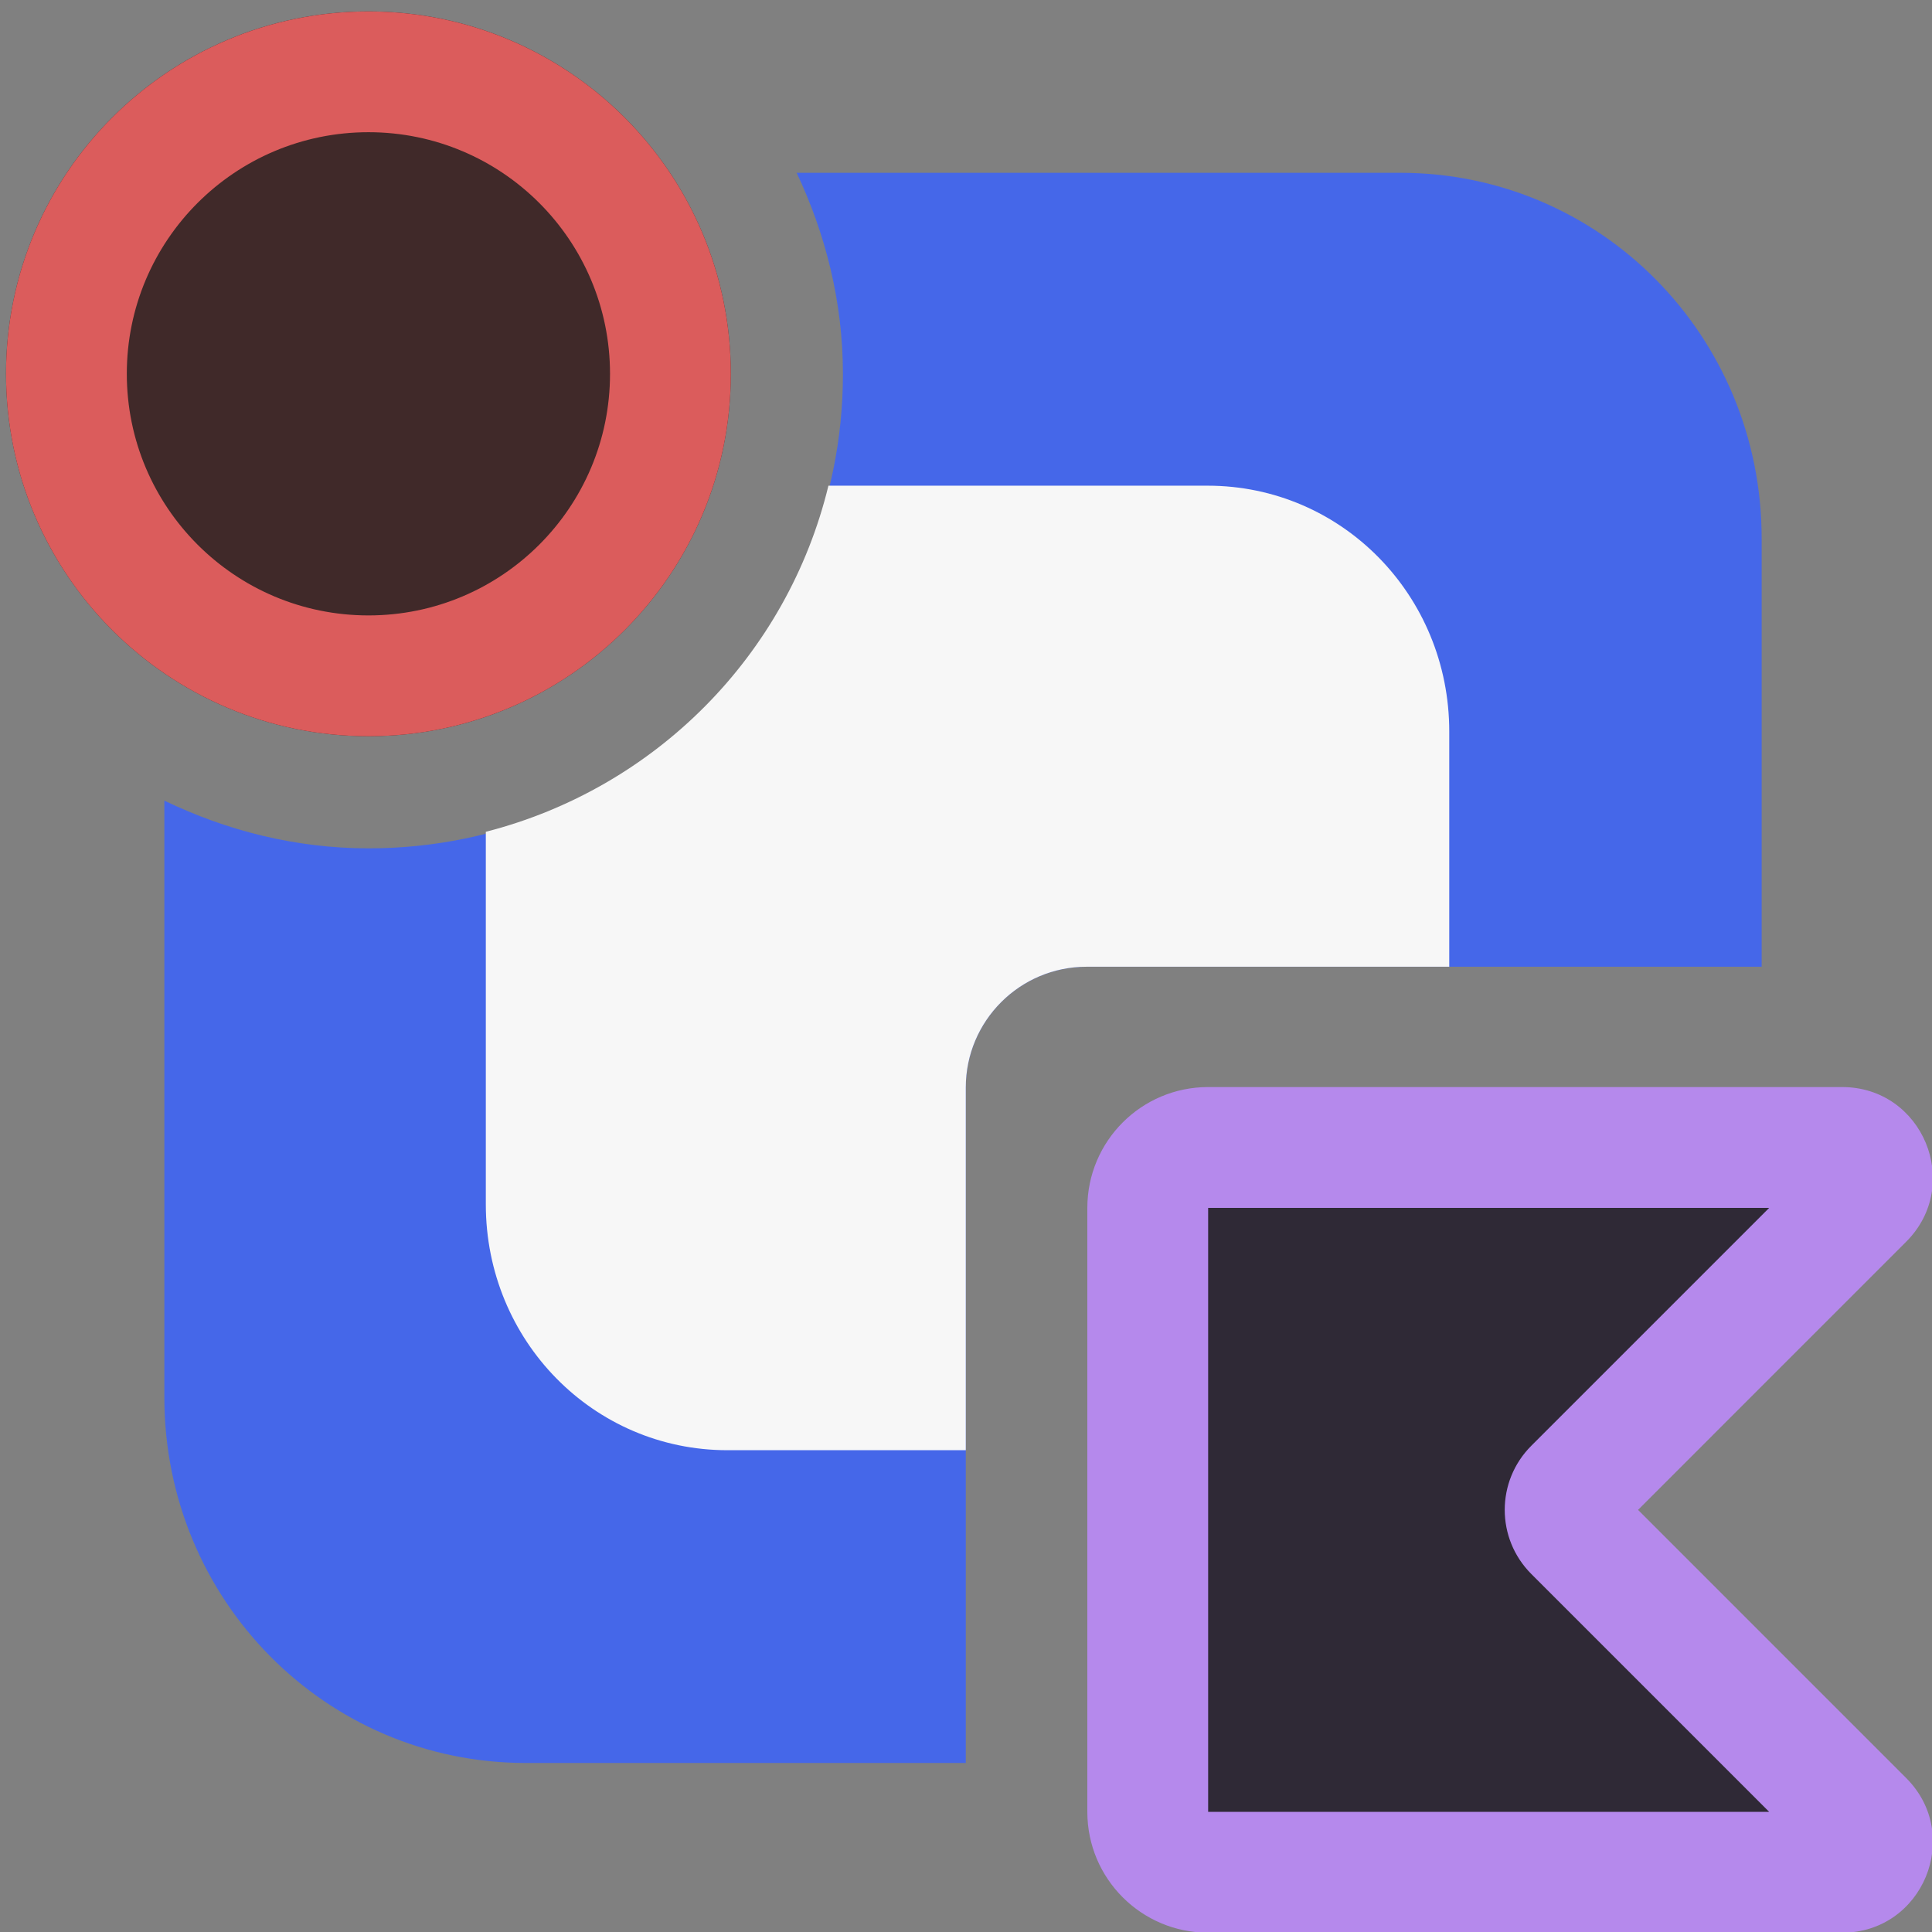 <?xml version="1.0" encoding="UTF-8" standalone="no"?>
<svg
   width="16"
   height="16"
   viewBox="0 0 200 200"
   version="1.1"
   id="svg5"
   sodipodi:docname="litecommandsIcon_kotlin_root_class_dark.svg"
   inkscape:version="1.1.1 (3bf5ae0d25, 2021-09-20)"
   xmlns:inkscape="http://www.inkscape.org/namespaces/inkscape"
   xmlns:sodipodi="http://sodipodi.sourceforge.net/DTD/sodipodi-0.dtd"
   xmlns="http://www.w3.org/2000/svg"
   xmlns:svg="http://www.w3.org/2000/svg">
  <rect x="0" y="0" width="200" height="200" fill="#808080" stroke="none"/>
  <sodipodi:namedview
     id="namedview15"
     pagecolor="#505050"
     bordercolor="#eeeeee"
     borderopacity="1"
     inkscape:pageshadow="0"
     inkscape:pageopacity="0"
     inkscape:pagecheckerboard="0"
     inkscape:document-units="mm"
     showgrid="false"
     inkscape:zoom="32"
     inkscape:cx="7.8125"
     inkscape:cy="10.984375"
     inkscape:window-width="1920"
     inkscape:window-height="1009"
     inkscape:window-x="-8"
     inkscape:window-y="-8"
     inkscape:window-maximized="1"
     inkscape:current-layer="layer1"
     inkscape:snap-bbox="true"
     inkscape:bbox-paths="true"
     inkscape:bbox-nodes="true"
     inkscape:snap-bbox-edge-midpoints="true"
     inkscape:snap-bbox-midpoints="true"
     showguides="true"
     inkscape:guide-bbox="true" />
  <defs
     id="defs2" />
  <g
     id="layer1"
     transform="matrix(1.137,0,0,1.137,-14.517,-11.909)">
    <path
       id="rect865"
       style="opacity:1;fill:#4567e9;fill-opacity:1;stroke:#cecece;stroke-width:0;stroke-linecap:round;stroke-linejoin:round;stroke-miterlimit:3.5;stroke-dasharray:none;stroke-opacity:0;paint-order:markers stroke fill"
       d="m 6.594,1.43 c 0.239,0.507 0.383,1.068 0.383,1.666 0,2.168 -1.756,3.926 -3.926,3.926 -0.608,0 -1.178,-0.148 -1.691,-0.395 v 4.939 c 0,1.677 1.335,3.027 2.992,3.027 H 7.994 V 14.002 9.002 c 0,-0.552 0.448,-1 1,-1 h 5.248 0.34 V 4.457 c 0,-1.677 -1.335,-3.027 -2.992,-3.027 z"
       transform="matrix(10.999,0,0,10.999,12.773,10.478)" />
    <path
       id="rect865-4"
       style="fill:#f7f7f7;fill-opacity:1;stroke:#f0f0f0;stroke-width:0;stroke-linecap:round;stroke-linejoin:round;stroke-miterlimit:3.5;stroke-dasharray:none;stroke-opacity:0;paint-order:markers stroke fill"
       d="M 6.857,4.02 C 6.516,5.426 5.422,6.526 4.021,6.885 V 9.969 c 0,1.128 0.891,2.035 2,2.035 H 7.994 V 9.002 c 0,-0.552 0.448,-1 1,-1 H 11.996 V 6.055 c 0,-1.128 -0.891,-2.035 -2,-2.035 z"
       transform="matrix(10.999,0,0,10.999,12.773,10.478)" />
    <path
       fill-rule="evenodd"
       clip-rule="evenodd"
       d="m 79.306,44.515 c 0,18.211 -14.765,32.989 -32.989,32.989 -18.237,0 -33.002,-14.778 -33.002,-33.002 0,-18.224 14.778,-32.989 33.002,-32.989 18.224,0 32.989,14.778 32.989,33.002 z"
       fill="#fff5f5"
       id="path16-2-8"
       style="stroke:none;stroke-width:20.785;stroke-miterlimit:4;stroke-dasharray:none;stroke-opacity:1;fill:#402929;fill-opacity:1" />
    <path
       fill-rule="evenodd"
       clip-rule="evenodd"
       d="m 46.317,66.506 c 12.147,0 21.991,-9.851 21.991,-21.991 0,-12.156 -9.847,-22.004 -21.991,-22.004 -12.156,0 -22.004,9.847 -22.004,21.991 0,12.153 9.844,22.004 22.004,22.004 z m 0,10.999 c 18.224,0 32.989,-14.778 32.989,-32.989 0,-18.224 -14.765,-33.002 -32.989,-33.002 -18.224,0 -33.002,14.765 -33.002,32.989 0,18.224 14.765,33.002 33.002,33.002 z"
       fill="#e35252"
       id="path18-1"
       style="stroke-width:10.999;fill:#db5c5c;fill-opacity:1" />
    <path
       d="m 180.486,114.946 h -57.721 c -3.037,0 -5.499,2.462 -5.499,5.499 v 54.993 c 0,3.037 2.462,5.499 5.499,5.499 h 57.721 c 2.449,0 3.677,-2.962 1.945,-4.694 L 156.072,149.887 c -1.073,-1.075 -1.073,-2.815 0,-3.889 l 26.358,-26.357 c 1.732,-1.732 0.505,-4.694 -1.945,-4.694 z"
       fill="#eee0ff"
       id="path2"
       style="display:inline;stroke-width:10.999;fill:#2f2936;fill-opacity:1" />
    <path
       fill-rule="evenodd"
       clip-rule="evenodd"
       d="m 111.766,120.446 c 0,-6.074 4.924,-10.999 10.999,-10.999 h 57.721 c 7.349,0 11.029,8.885 5.833,14.082 l -24.413,24.414 24.413,24.414 c 5.197,5.196 1.517,14.082 -5.833,14.082 h -57.721 c -6.074,0 -10.999,-4.924 -10.999,-10.999 z m 62.082,0 h -51.083 v 54.993 h 51.083 L 152.184,153.775 c -3.221,-3.221 -3.221,-8.444 0,-11.665 z"
       fill="#955ae0"
       id="path4"
       style="display:inline;stroke-width:10.999;fill:#b589ec;fill-opacity:1" />
  </g>
</svg>
